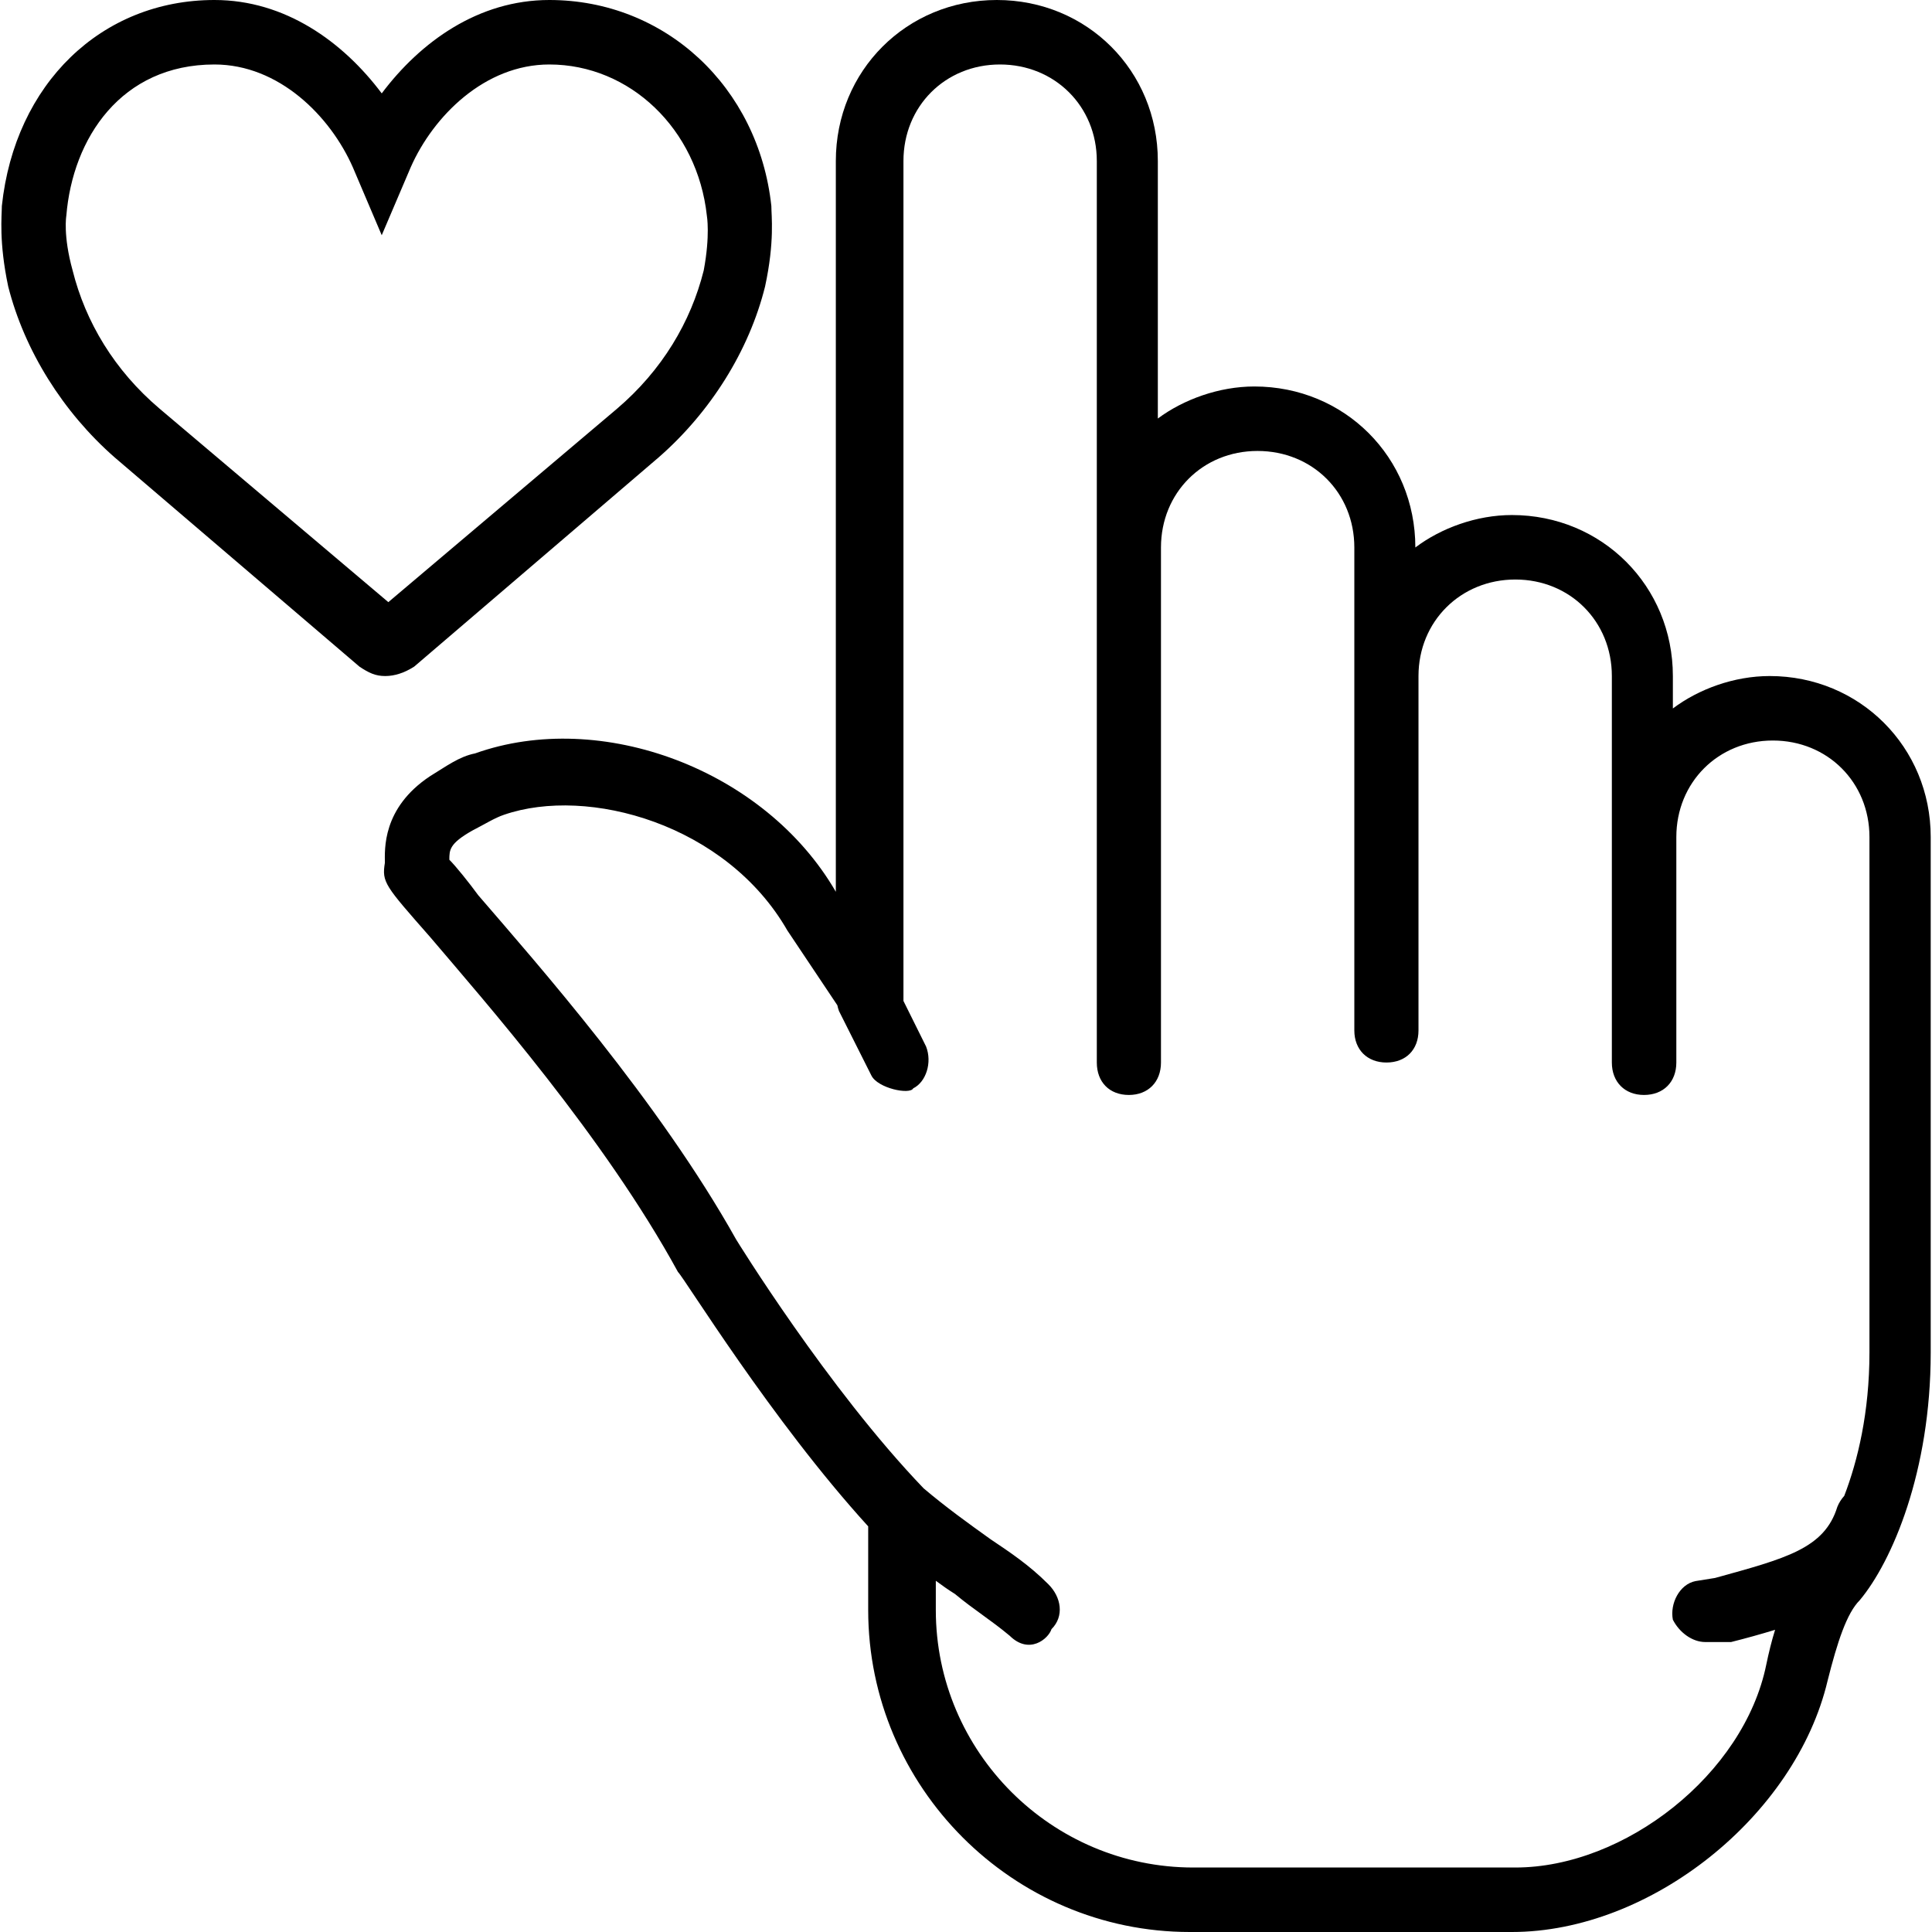 <svg xmlns="http://www.w3.org/2000/svg" width="32" height="32" viewBox="0 0 24 24">
    <path d="M 5.145 8.281 L 8.184 5.68 C 8.824 5.121 9.305 4.359 9.504 3.559 C 9.625 3 9.582 2.68 9.582 2.559 C 9.422 1.078 8.262 0 6.824 0 C 5.941 0 5.223 0.52 4.742 1.16 C 4.262 0.52 3.543 0 2.664 0 C 1.262 0 0.184 1.039 0.023 2.559 C 0.023 2.68 -0.016 3 0.102 3.559 C 0.305 4.359 0.785 5.121 1.422 5.68 L 4.465 8.281 C 4.582 8.359 4.664 8.398 4.785 8.398 C 4.902 8.398 5.023 8.359 5.145 8.281 Z M 1.984 5.078 C 1.422 4.602 1.062 4 0.902 3.359 C 0.781 2.922 0.824 2.68 0.824 2.68 C 0.902 1.719 1.504 0.801 2.664 0.801 C 3.465 0.801 4.102 1.441 4.383 2.078 L 4.742 2.922 L 5.102 2.078 C 5.383 1.441 6.023 0.801 6.824 0.801 C 7.824 0.801 8.664 1.602 8.781 2.68 C 8.781 2.68 8.824 2.922 8.742 3.359 C 8.582 4 8.223 4.602 7.664 5.078 L 4.824 7.48 Z M 1.984 5.078"/>
    <path d="M 21.984 8.398 C 21.543 8.398 21.102 8.559 20.781 8.801 L 20.781 8.398 C 20.781 7.281 19.902 6.398 18.781 6.398 C 18.344 6.398 17.902 6.559 17.582 6.801 C 17.582 5.68 16.703 4.801 15.582 4.801 C 15.145 4.801 14.703 4.961 14.383 5.199 L 14.383 2 C 14.383 0.879 13.504 0 12.383 0 C 11.262 0 10.383 0.879 10.383 2 L 10.383 11.078 C 9.504 9.559 7.465 8.801 5.902 9.359 C 5.703 9.398 5.543 9.52 5.344 9.641 C 4.742 10.039 4.781 10.559 4.781 10.719 C 4.742 10.961 4.781 11 5.344 11.641 C 6.023 12.441 7.504 14.121 8.422 15.801 C 8.504 15.879 9.582 17.641 10.785 18.961 L 10.785 20 C 10.785 22.199 12.582 24 14.781 24 L 18.781 24 C 20.504 24 22.305 22.559 22.703 20.879 C 22.824 20.398 22.941 20.039 23.102 19.879 C 23.504 19.398 23.984 18.281 23.984 16.801 L 23.984 10.398 C 23.984 9.281 23.102 8.398 21.984 8.398 Z M 18.824 23.199 L 14.824 23.199 C 13.062 23.199 11.625 21.762 11.625 20 L 11.625 19.637 C 11.703 19.695 11.781 19.75 11.863 19.801 C 12.102 20 12.305 20.121 12.543 20.32 C 12.785 20.559 13.023 20.359 13.062 20.238 C 13.223 20.078 13.184 19.84 13.023 19.68 C 12.785 19.441 12.543 19.281 12.305 19.121 C 12.027 18.922 11.75 18.723 11.473 18.488 C 10.281 17.246 9.145 15.398 9.145 15.398 C 8.184 13.68 6.664 11.961 5.941 11.121 C 5.824 10.961 5.664 10.762 5.582 10.68 C 5.582 10.559 5.582 10.48 5.863 10.32 C 6.023 10.238 6.145 10.16 6.262 10.121 C 7.305 9.762 9.023 10.238 9.781 11.559 L 10.402 12.488 C 10.406 12.512 10.414 12.535 10.422 12.559 L 10.824 13.359 C 10.902 13.52 11.305 13.602 11.344 13.52 C 11.504 13.441 11.582 13.199 11.504 13 L 11.223 12.434 C 11.223 12.422 11.223 12.41 11.223 12.398 L 11.223 2 C 11.223 1.32 11.742 0.801 12.422 0.801 C 13.102 0.801 13.625 1.32 13.625 2 L 13.625 13.199 C 13.625 13.441 13.781 13.602 14.023 13.602 C 14.262 13.602 14.422 13.441 14.422 13.199 L 14.422 6.801 C 14.422 6.121 14.941 5.602 15.621 5.602 C 16.305 5.602 16.824 6.121 16.824 6.801 L 16.824 12.801 C 16.824 13.039 16.984 13.199 17.223 13.199 C 17.465 13.199 17.621 13.039 17.621 12.801 L 17.621 8.398 C 17.621 7.719 18.145 7.199 18.824 7.199 C 19.504 7.199 20.023 7.719 20.023 8.398 L 20.023 13.199 C 20.023 13.441 20.184 13.602 20.422 13.602 C 20.664 13.602 20.824 13.441 20.824 13.199 L 20.824 10.398 C 20.824 9.719 21.344 9.199 22.023 9.199 C 22.703 9.199 23.223 9.719 23.223 10.398 L 23.223 16.801 C 23.223 17.543 23.078 18.145 22.91 18.582 C 22.875 18.621 22.844 18.668 22.824 18.719 C 22.664 19.238 22.184 19.359 21.305 19.602 L 21.062 19.641 C 20.863 19.68 20.742 19.922 20.781 20.121 C 20.863 20.281 21.023 20.398 21.184 20.398 C 21.223 20.398 21.262 20.398 21.305 20.398 L 21.504 20.398 C 21.688 20.352 21.871 20.301 22.051 20.246 C 22.008 20.383 21.973 20.527 21.941 20.68 C 21.664 22.039 20.184 23.199 18.824 23.199 Z M 18.824 23.199"/>
</svg>
